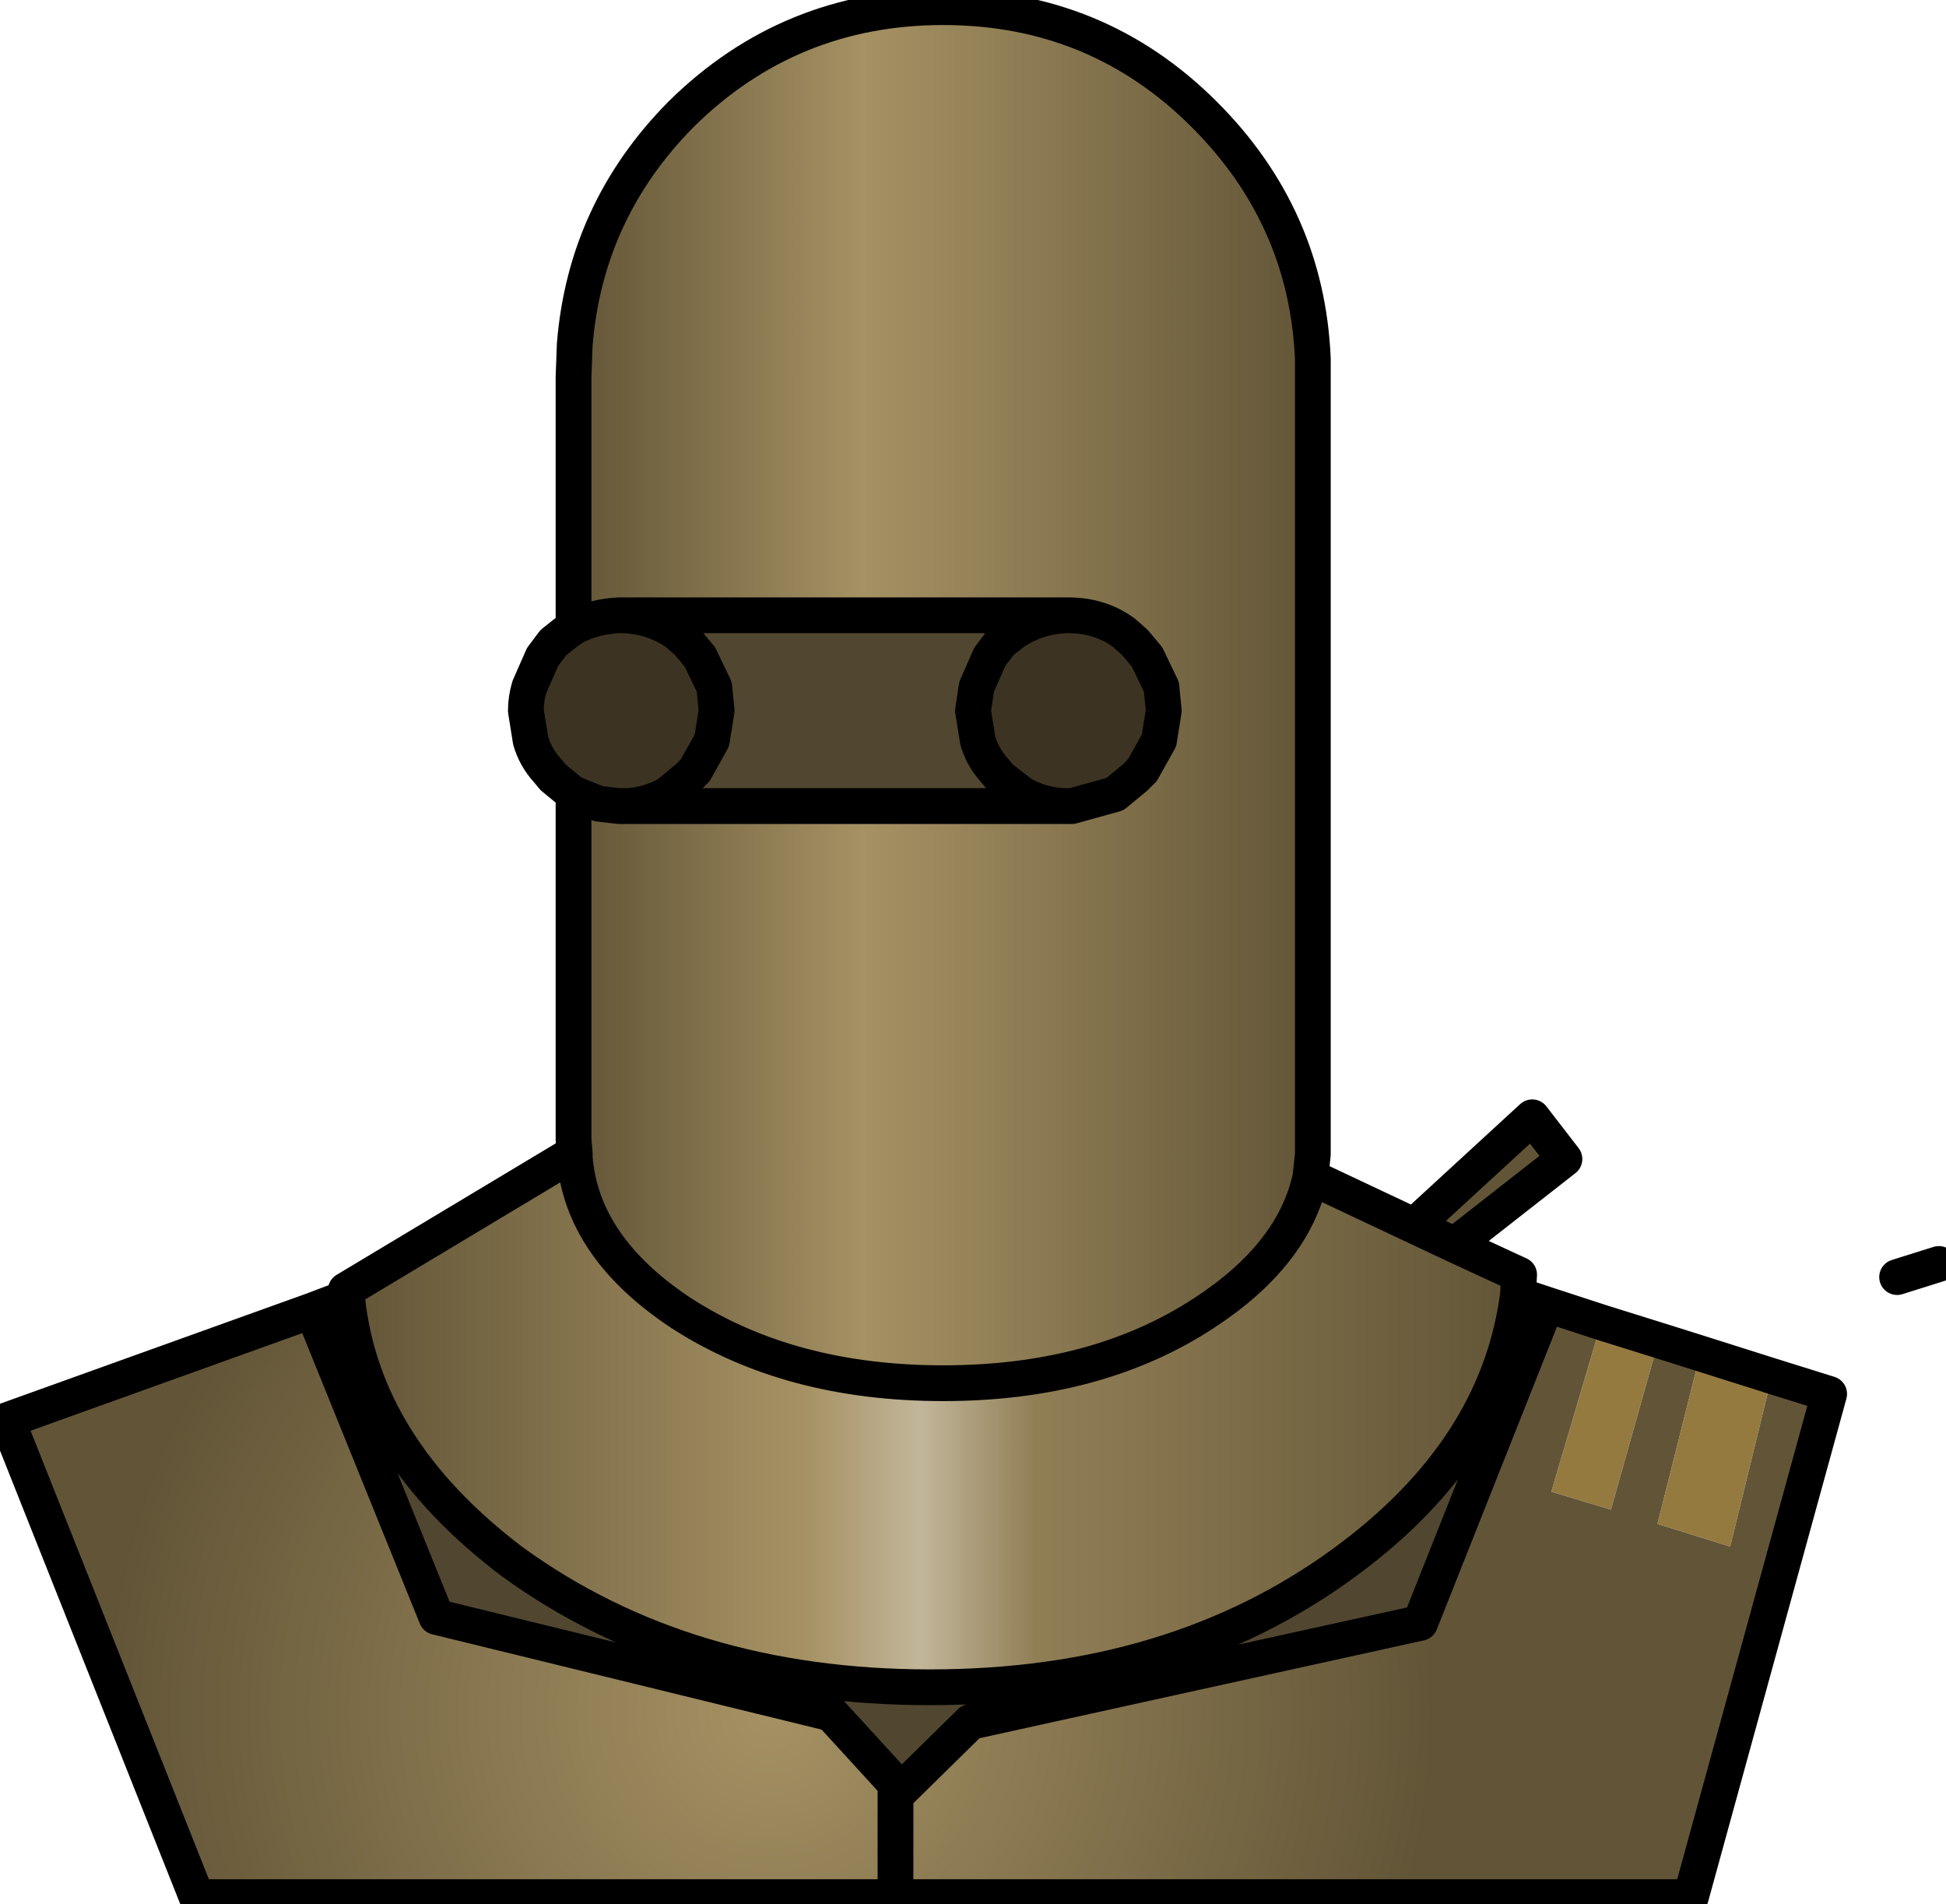 <svg xmlns:xlink="http://www.w3.org/1999/xlink" xmlns="http://www.w3.org/2000/svg" height="79.85px" width="81.6px">
  <g transform="matrix(1.0, 0.0, 0.0, 1.0, 20.35, 6.3)">
    <path d="M38.95 45.1 L43.9 40.55 45.25 42.3 40.65 45.9 38.95 45.1" fill="#625537" fill-rule="evenodd" stroke="none"/>
    <path d="M5.8 19.5 L24.35 19.5 Q23.1 19.55 22.1 20.25 L21.6 20.65 21.15 21.25 20.6 22.5 20.45 23.5 20.65 24.75 Q20.85 25.45 21.35 26.0 L21.6 26.3 22.5 27.0 Q23.3 27.45 24.25 27.5 L5.95 27.5 Q6.85 27.45 7.65 27.0 L8.5 26.3 8.8 26.0 9.5 24.75 9.7 23.5 9.6 22.5 9.0 21.25 8.5 20.65 8.05 20.25 Q7.05 19.55 5.8 19.5 M43.3 48.0 L44.5 48.4 39.2 61.75 20.35 65.9 17.45 68.75 17.2 68.5 14.5 65.55 -2.05 61.5 -7.25 48.65 -5.8 48.1 Q-5.15 54.45 1.15 59.2 8.4 64.45 18.65 64.45 28.9 64.45 36.05 59.2 42.45 54.5 43.3 48.0" fill="#51462f" fill-rule="evenodd" stroke="none"/>
    <path d="M46.8 49.15 L49.2 49.9 47.2 57.0 44.7 56.25 46.8 49.15 M50.95 50.45 L53.95 51.4 52.2 58.55 49.15 57.6 50.95 50.45" fill="#957a40" fill-rule="evenodd" stroke="none"/>
    <path d="M3.7 20.0 Q4.55 19.55 5.6 19.5 L5.8 19.5 Q7.05 19.55 8.05 20.25 L8.5 20.65 9.0 21.25 9.6 22.5 9.7 23.5 9.5 24.75 8.8 26.0 8.5 26.3 7.65 27.0 Q6.85 27.45 5.95 27.5 L5.6 27.5 4.75 27.4 3.75 27.0 3.7 27.0 2.85 26.3 2.6 26.0 Q2.1 25.45 1.9 24.75 L1.7 23.5 Q1.7 23.0 1.85 22.5 L2.4 21.25 2.85 20.65 3.35 20.25 3.7 20.0 M24.35 19.5 L24.45 19.5 Q25.8 19.5 26.8 20.25 L27.25 20.65 27.75 21.25 28.35 22.5 28.45 23.5 28.25 24.75 27.55 26.0 27.25 26.3 26.4 27.0 24.6 27.5 24.25 27.5 Q23.3 27.45 22.5 27.0 L21.6 26.3 21.35 26.0 Q20.85 25.45 20.65 24.75 L20.45 23.5 20.6 22.5 21.15 21.25 21.6 20.65 22.1 20.25 Q23.1 19.55 24.35 19.5" fill="#3c3322" fill-rule="evenodd" stroke="none"/>
    <path d="M3.7 20.0 L3.7 9.5 3.75 8.15 Q4.2 2.55 8.2 -1.5 12.75 -6.0 19.2 -6.0 25.65 -6.0 30.15 -1.5 34.45 2.8 34.7 8.75 L34.7 9.5 34.7 41.5 34.7 42.1 34.6 43.05 Q33.9 46.3 30.15 48.75 25.65 51.7 19.2 51.7 12.75 51.7 8.2 48.75 4.05 46.0 3.75 42.25 L3.75 42.05 3.7 41.5 3.7 27.0 3.75 27.0 4.75 27.4 5.6 27.5 5.95 27.5 24.25 27.5 24.6 27.5 26.4 27.0 27.25 26.3 27.55 26.0 28.25 24.75 28.45 23.5 28.35 22.5 27.75 21.25 27.25 20.65 26.8 20.25 Q25.8 19.5 24.45 19.5 L24.35 19.5 5.8 19.5 5.6 19.5 Q4.55 19.55 3.7 20.0" fill="url(#gradient0)" fill-rule="evenodd" stroke="none"/>
    <path d="M3.75 42.25 Q4.05 46.0 8.2 48.75 12.75 51.7 19.2 51.7 25.65 51.7 30.15 48.75 33.9 46.3 34.6 43.05 L38.95 45.1 40.65 45.9 43.35 47.15 43.3 48.0 Q42.45 54.5 36.05 59.2 28.9 64.45 18.65 64.45 8.4 64.45 1.15 59.2 -5.15 54.45 -5.8 48.1 L-5.8 48.05 -5.85 47.8 3.65 42.1 3.75 42.25" fill="url(#gradient1)" fill-rule="evenodd" stroke="none"/>
    <path d="M44.5 48.4 L46.8 49.15 44.7 56.25 47.2 57.0 49.2 49.9 50.95 50.45 49.15 57.6 52.2 58.55 53.95 51.4 56.35 52.15 50.55 73.25 17.2 73.25 -12.1 73.25 -20.05 53.25 -7.25 48.65 -2.05 61.5 14.5 65.55 17.2 68.5 17.2 69.0 17.45 68.75 20.35 65.9 39.2 61.75 44.5 48.4 M17.2 73.25 L17.2 69.0 17.2 73.25" fill="url(#gradient2)" fill-rule="evenodd" stroke="none"/>
    <path d="M34.6 43.05 L34.7 42.1 34.7 41.5 34.7 9.5 34.7 8.75 Q34.45 2.8 30.15 -1.5 25.65 -6.0 19.2 -6.0 12.75 -6.0 8.2 -1.5 4.2 2.55 3.75 8.15 L3.7 9.5 3.7 20.0 Q4.55 19.55 5.6 19.5 L5.8 19.5 24.35 19.5 24.45 19.5 Q25.8 19.5 26.8 20.25 L27.25 20.65 27.75 21.25 28.35 22.5 28.45 23.5 28.25 24.75 27.55 26.0 27.25 26.3 26.4 27.0 24.6 27.5 24.25 27.5 5.95 27.5 5.6 27.5 4.75 27.4 3.75 27.0 3.7 27.0 3.7 41.5 3.75 42.05 3.75 42.25 Q4.05 46.0 8.2 48.75 12.75 51.7 19.2 51.7 25.65 51.7 30.15 48.75 33.9 46.3 34.6 43.05 L38.95 45.1 43.9 40.55 45.25 42.3 40.65 45.9 43.35 47.15 43.3 48.0 44.5 48.4 46.8 49.15 49.2 49.9 50.95 50.45 53.95 51.4 56.35 52.15 50.55 73.25 17.2 73.25 -12.1 73.25 -20.05 53.25 -7.25 48.65 -5.8 48.1 -5.8 48.05 -5.85 47.8 3.65 42.1 3.75 42.05 M60.95 46.7 L59.2 47.25 M24.35 19.5 Q23.1 19.55 22.1 20.25 L21.6 20.65 21.15 21.25 20.6 22.5 20.45 23.5 20.65 24.75 Q20.85 25.45 21.35 26.0 L21.6 26.3 22.5 27.0 Q23.3 27.45 24.25 27.5 M3.7 20.0 L3.35 20.25 2.85 20.65 2.4 21.25 1.85 22.5 Q1.7 23.0 1.7 23.5 L1.9 24.75 Q2.1 25.45 2.6 26.0 L2.85 26.3 3.7 27.0 M5.95 27.5 Q6.85 27.45 7.65 27.0 L8.5 26.3 8.8 26.0 9.5 24.75 9.7 23.5 9.6 22.5 9.0 21.25 8.5 20.65 8.05 20.25 Q7.05 19.55 5.8 19.5 M44.5 48.4 L39.2 61.75 20.35 65.9 17.45 68.75 17.2 69.0 17.2 73.25 M43.3 48.0 Q42.45 54.5 36.05 59.2 28.9 64.45 18.65 64.45 8.4 64.45 1.15 59.2 -5.15 54.45 -5.8 48.1 M-7.25 48.65 L-2.05 61.5 14.5 65.55 17.2 68.5 17.45 68.75 M17.2 69.0 L17.2 68.5 M40.65 45.9 L38.95 45.1" fill="none" stroke="#000000" stroke-linecap="round" stroke-linejoin="round" stroke-width="1.5"/>
  </g>
  <defs>
    <linearGradient gradientTransform="matrix(0.019, 0.0, 0.0, 0.027, 19.2, 29.9)" gradientUnits="userSpaceOnUse" id="gradient0" spreadMethod="pad" x1="-819.2" x2="819.2">
      <stop offset="0.0" stop-color="#625537"/>
      <stop offset="0.392" stop-color="#a59163"/>
      <stop offset="1.0" stop-color="#625537"/>
    </linearGradient>
    <linearGradient gradientTransform="matrix(0.03, 0.0, 0.0, 0.014, 18.75, 53.25)" gradientUnits="userSpaceOnUse" id="gradient1" spreadMethod="pad" x1="-819.2" x2="819.2">
      <stop offset="0.0" stop-color="#625537"/>
      <stop offset="0.392" stop-color="#a59163"/>
      <stop offset="0.49" stop-color="#c2b69a"/>
      <stop offset="0.588" stop-color="#907e55"/>
      <stop offset="1.0" stop-color="#625537"/>
    </linearGradient>
    <radialGradient cx="0" cy="0" gradientTransform="matrix(0.034, 0.0, 0.0, 0.034, 11.95, 65.5)" gradientUnits="userSpaceOnUse" id="gradient2" r="819.2" spreadMethod="pad">
      <stop offset="0.0" stop-color="#a59163"/>
      <stop offset="1.0" stop-color="#625537"/>
    </radialGradient>
  </defs>
</svg>